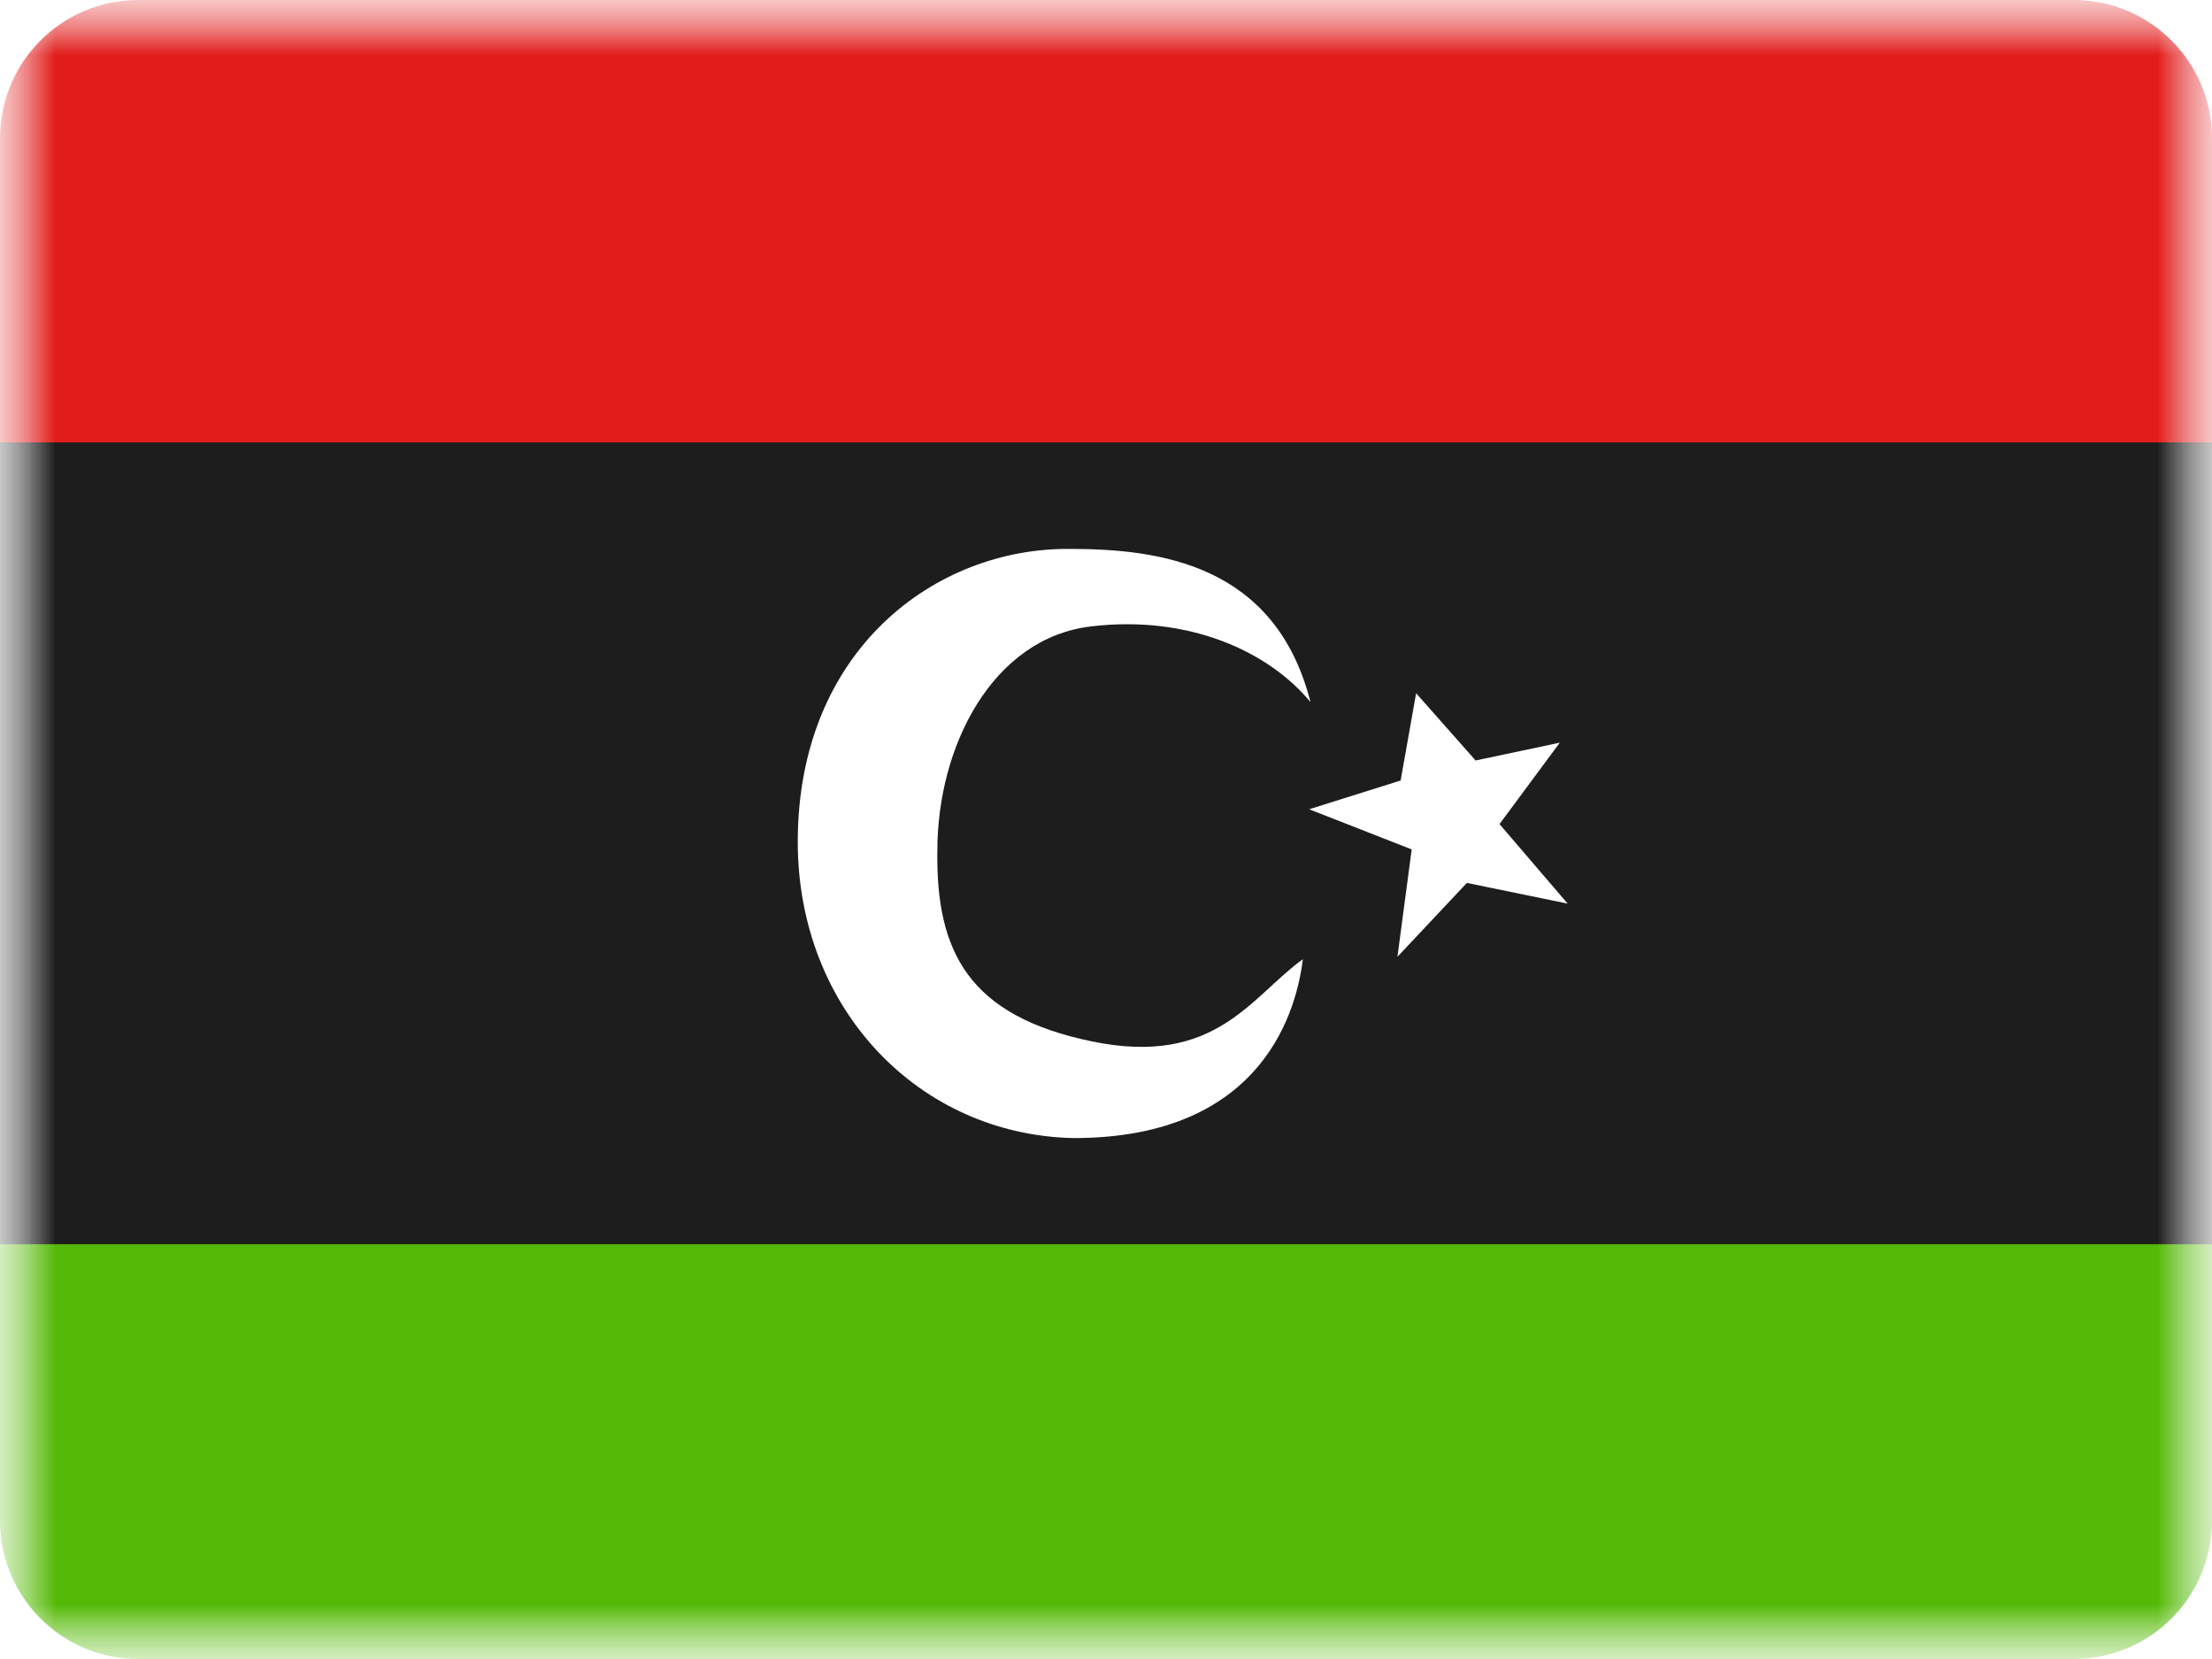 <svg xmlns="http://www.w3.org/2000/svg" xmlns:xlink="http://www.w3.org/1999/xlink" width="20" height="15" viewBox="0 0 20 15">
  <rect x="0" y="0" width="20" height="15" fill="#333333" stroke="none"/>
  <defs>
    <rect id="a" width="20" height="15"/>
    <rect id="c" width="20" height="15"/>
  </defs>
  <g fill="none" fill-rule="evenodd">
    <mask id="b" fill="white">
      <use xlink:href="#a"/>
    </mask>
    <use fill="#FFFFFF" xlink:href="#a"/>
    <g mask="url(#b)">
      <mask id="d" fill="white">
        <use xlink:href="#c"/>
      </mask>
      <g mask="url(#d)">
        <path fill="#55BA07" d="M0,11 L20,11 L20,13.75 C20,14.44 19.44,15 18.75,15 L1.25,15 C0.56,15 8.45442189e-17,14.44 0,13.75 L0,11 Z"/>
        <polygon fill="#1D1D1D" points="0 3.75 20 3.75 20 11.25 0 11.25"/>
        <path fill="#E11C1B" d="M1.25,0 L18.75,0 C19.44,-1.26816328e-16 20,0.56 20,1.25 L20,4 L0,4 L0,1.25 C-8.45442189e-17,0.56 0.56,1.26816328e-16 1.25,0 Z"/>
        <path fill="#FFFFFF" d="M2.225,3.945 C2.213,4.849 2.503,5.435 3.623,5.666 C4.744,5.898 5.061,5.259 5.53,4.923 C5.479,5.334 5.206,6.54 3.458,6.54 C2.061,6.512 0.963,5.375 0.963,3.862 C0.963,2.125 2.209,1.202 3.423,1.213 C4.23,1.213 5.281,1.349 5.599,2.598 C5.219,2.138 4.496,1.808 3.612,1.914 C2.729,2.02 2.225,2.988 2.225,3.945 Z M5.587,3.567 L6.414,3.307 L6.554,2.518 L7.092,3.126 L7.853,2.965 L7.308,3.701 L7.924,4.42 L7.013,4.233 L6.385,4.901 L6.514,3.93 L5.587,3.567 Z" transform="translate(6.25 3.75)"/>
      </g>
    </g>
  </g>
</svg>
